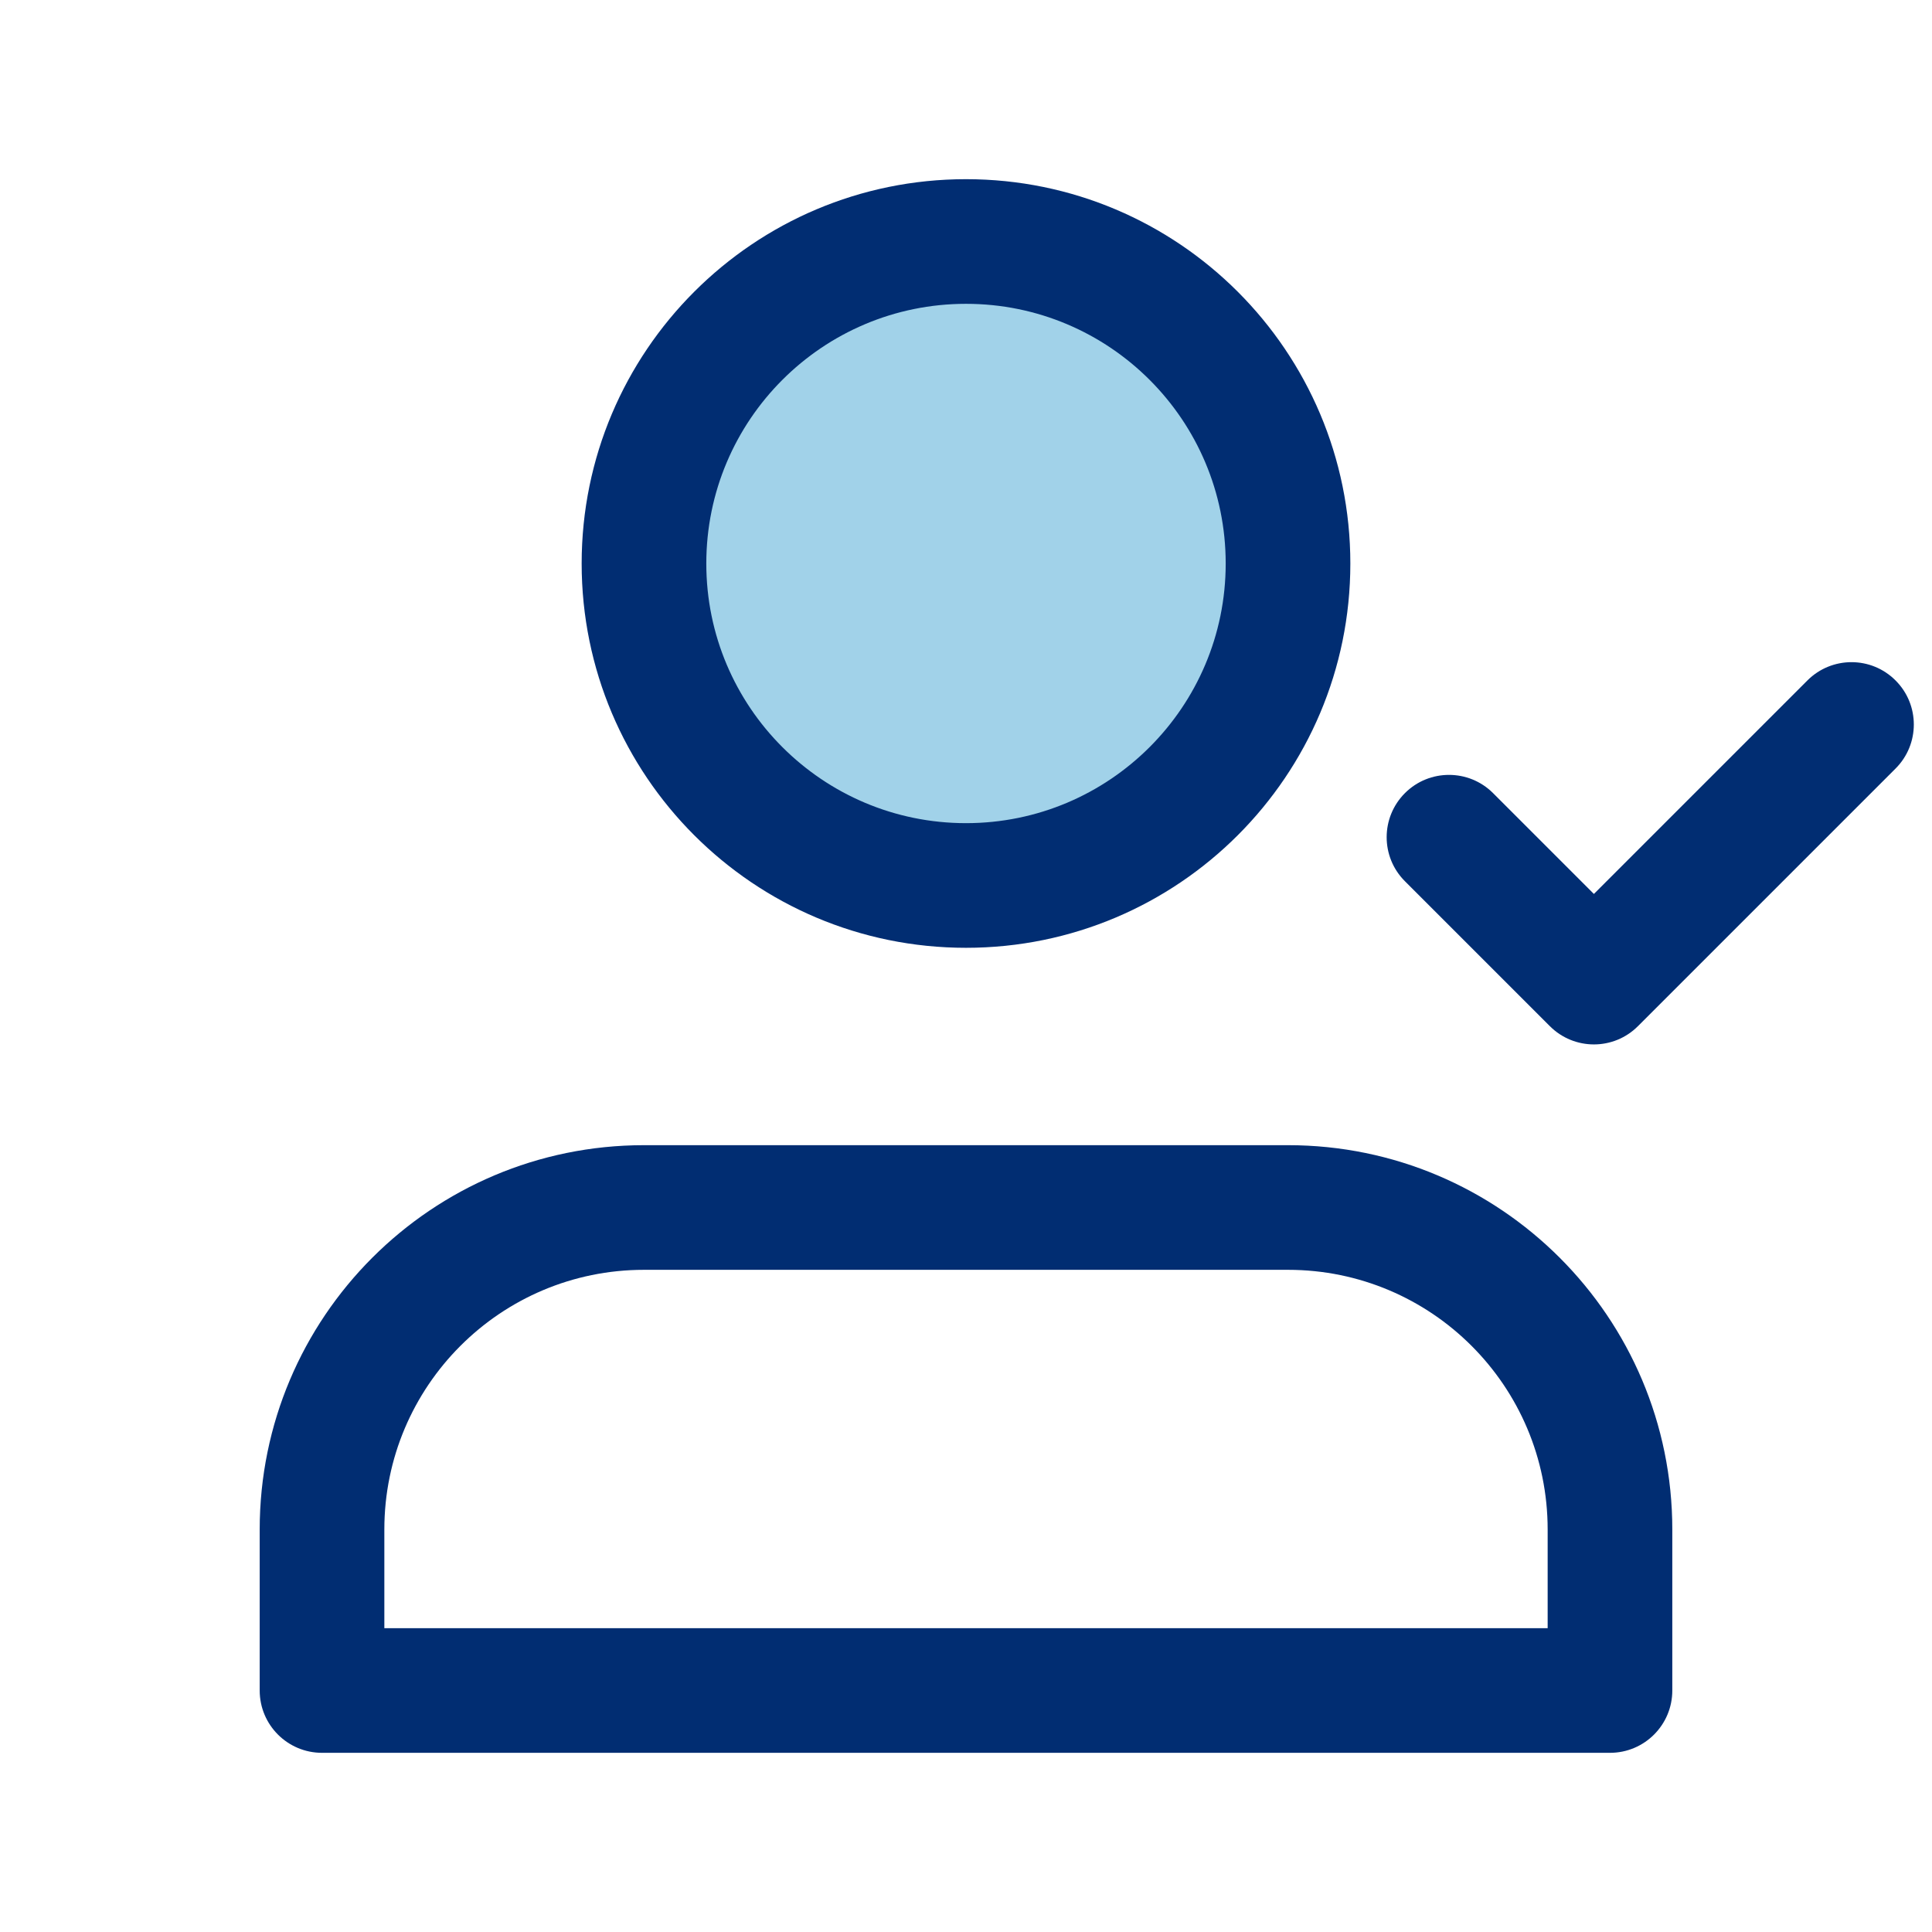 <svg width="31" height="31" viewBox="0 0 31 31" fill="none" xmlns="http://www.w3.org/2000/svg">
<path d="M15.5 14.208C18.354 14.208 20.667 11.895 20.667 9.042C20.667 6.188 18.354 3.875 15.5 3.875C12.646 3.875 10.333 6.188 10.333 9.042C10.333 11.895 12.646 14.208 15.5 14.208Z" fill="#A1D2E9"/>
<path d="M30.415 12.332C30.806 11.942 30.806 11.308 30.415 10.918C30.025 10.527 29.392 10.527 29.001 10.918L30.415 12.332ZM25.575 15.758L24.868 16.465C25.259 16.856 25.892 16.856 26.282 16.465L25.575 15.758ZM23.957 12.726C23.567 12.336 22.933 12.336 22.543 12.726C22.152 13.117 22.152 13.75 22.543 14.14L23.957 12.726ZM25.833 27.125V28.125C26.386 28.125 26.833 27.677 26.833 27.125H25.833ZM5.167 27.125H4.167C4.167 27.677 4.614 28.125 5.167 28.125V27.125ZM29.001 10.918L24.868 15.051L26.282 16.465L30.415 12.332L29.001 10.918ZM22.543 14.14L24.868 16.465L26.282 15.051L23.957 12.726L22.543 14.14ZM10.333 20.375H20.667V18.375H10.333V20.375ZM24.833 24.542V27.125H26.833V24.542H24.833ZM6.167 27.125V24.542H4.167V27.125H6.167ZM20.667 20.375C22.968 20.375 24.833 22.241 24.833 24.542H26.833C26.833 21.136 24.072 18.375 20.667 18.375V20.375ZM10.333 18.375C6.928 18.375 4.167 21.136 4.167 24.542H6.167C6.167 22.241 8.032 20.375 10.333 20.375V18.375ZM19.667 9.042C19.667 11.343 17.801 13.208 15.5 13.208V15.208C18.906 15.208 21.667 12.447 21.667 9.042H19.667ZM15.5 13.208C13.199 13.208 11.333 11.343 11.333 9.042H9.333C9.333 12.447 12.094 15.208 15.5 15.208V13.208ZM11.333 9.042C11.333 6.74 13.199 4.875 15.5 4.875V2.875C12.094 2.875 9.333 5.636 9.333 9.042H11.333ZM15.5 4.875C17.801 4.875 19.667 6.74 19.667 9.042H21.667C21.667 5.636 18.906 2.875 15.5 2.875V4.875ZM5.167 28.125H25.833V26.125H5.167V28.125Z" fill="#012D72"/>
</svg>
